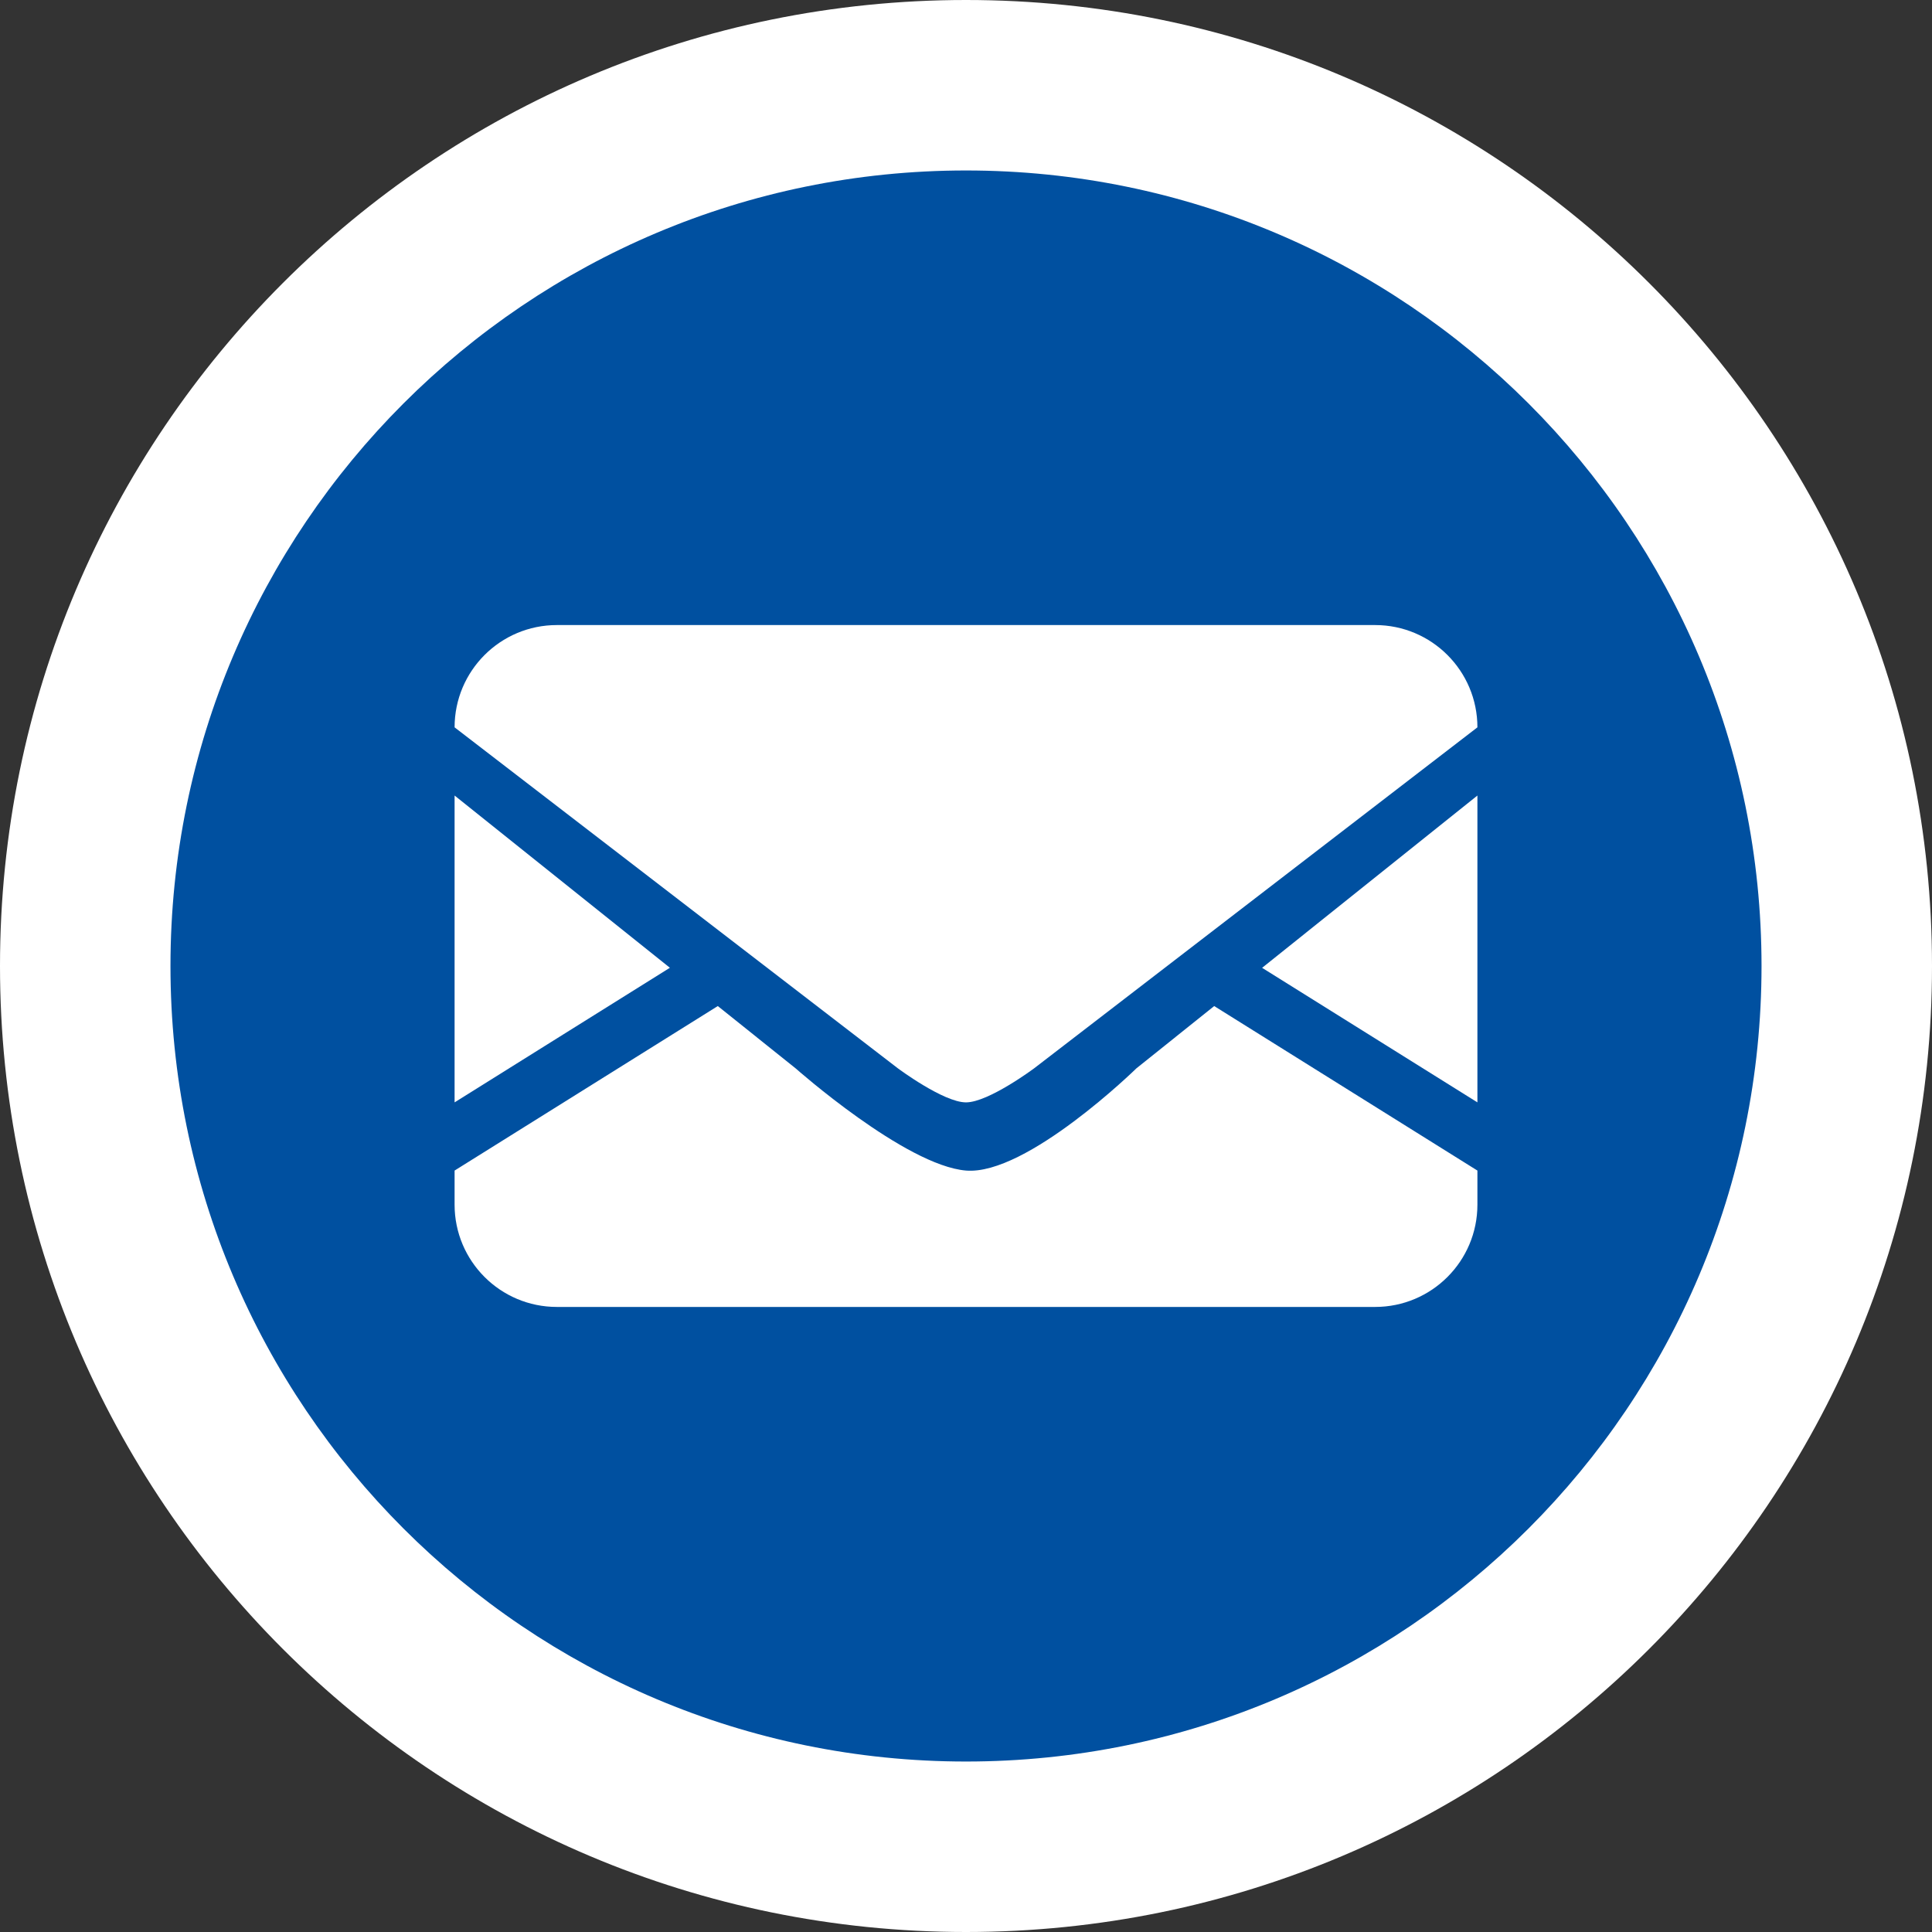<?xml version="1.0" encoding="utf-8"?>
<!-- Generator: Adobe Illustrator 17.0.0, SVG Export Plug-In . SVG Version: 6.00 Build 0)  -->
<!DOCTYPE svg PUBLIC "-//W3C//DTD SVG 1.1//EN" "http://www.w3.org/Graphics/SVG/1.1/DTD/svg11.dtd">
<svg version="1.1" id="Livello_1" xmlns="http://www.w3.org/2000/svg" xmlns:xlink="http://www.w3.org/1999/xlink" x="0px" y="0px"
	 width="34px" height="34px" viewBox="0 0 34 34" enable-background="new 0 0 34 34" xml:space="preserve">
<rect x="0" y="0" width="34" height="34" fill="#333333" stroke="none"/>
<path fill-rule="evenodd" clip-rule="evenodd" fill="#FFFFFF" d="M17,0c9.389,0,17,7.612,17,17c0,9.389-7.611,17-17,17
	C7.611,34,0,26.389,0,17C0,7.611,7.611,0,17,0z"/>
<path fill-rule="evenodd" clip-rule="evenodd" fill="#0050a0" d="M17,3c7.732,0,14,6.268,14,14c0,7.732-6.268,14-14,14
	C9.268,31,3,24.732,3,17C3,9.268,9.268,3,17,3z"/>
<path fill-rule="evenodd" clip-rule="evenodd" fill="#4E844D" d="M8,20.6v-1.2"/>
<g>
	<path fill-rule="evenodd" clip-rule="evenodd" fill="#FFFFFF" d="M17,19.4c0.396,0,1.2-0.6,1.2-0.6l7.8-6
		c0-0.994-0.806-1.8-1.8-1.8H9.8C8.806,11,8,11.806,8,12.8l7.8,6C15.8,18.8,16.604,19.4,17,19.4z"/>
	<polygon fill-rule="evenodd" clip-rule="evenodd" fill="#FFFFFF" points="8,14 8,19.4 11.789,17.031 	"/>
	<path fill-rule="evenodd" clip-rule="evenodd" fill="#FFFFFF" d="M20,18.8c0,0-1.932,1.889-3,1.8C15.931,20.511,14,18.8,14,18.8
		l-1.368-1.095L8,20.6v0.6C8,22.194,8.806,23,9.8,23h14.4c0.994,0,1.8-0.806,1.8-1.8v-0.6l-4.632-2.895L20,18.8z"/>
	<polygon fill-rule="evenodd" clip-rule="evenodd" fill="#FFFFFF" points="26,19.4 26,14 22.211,17.032 	"/>
</g>
</svg>
